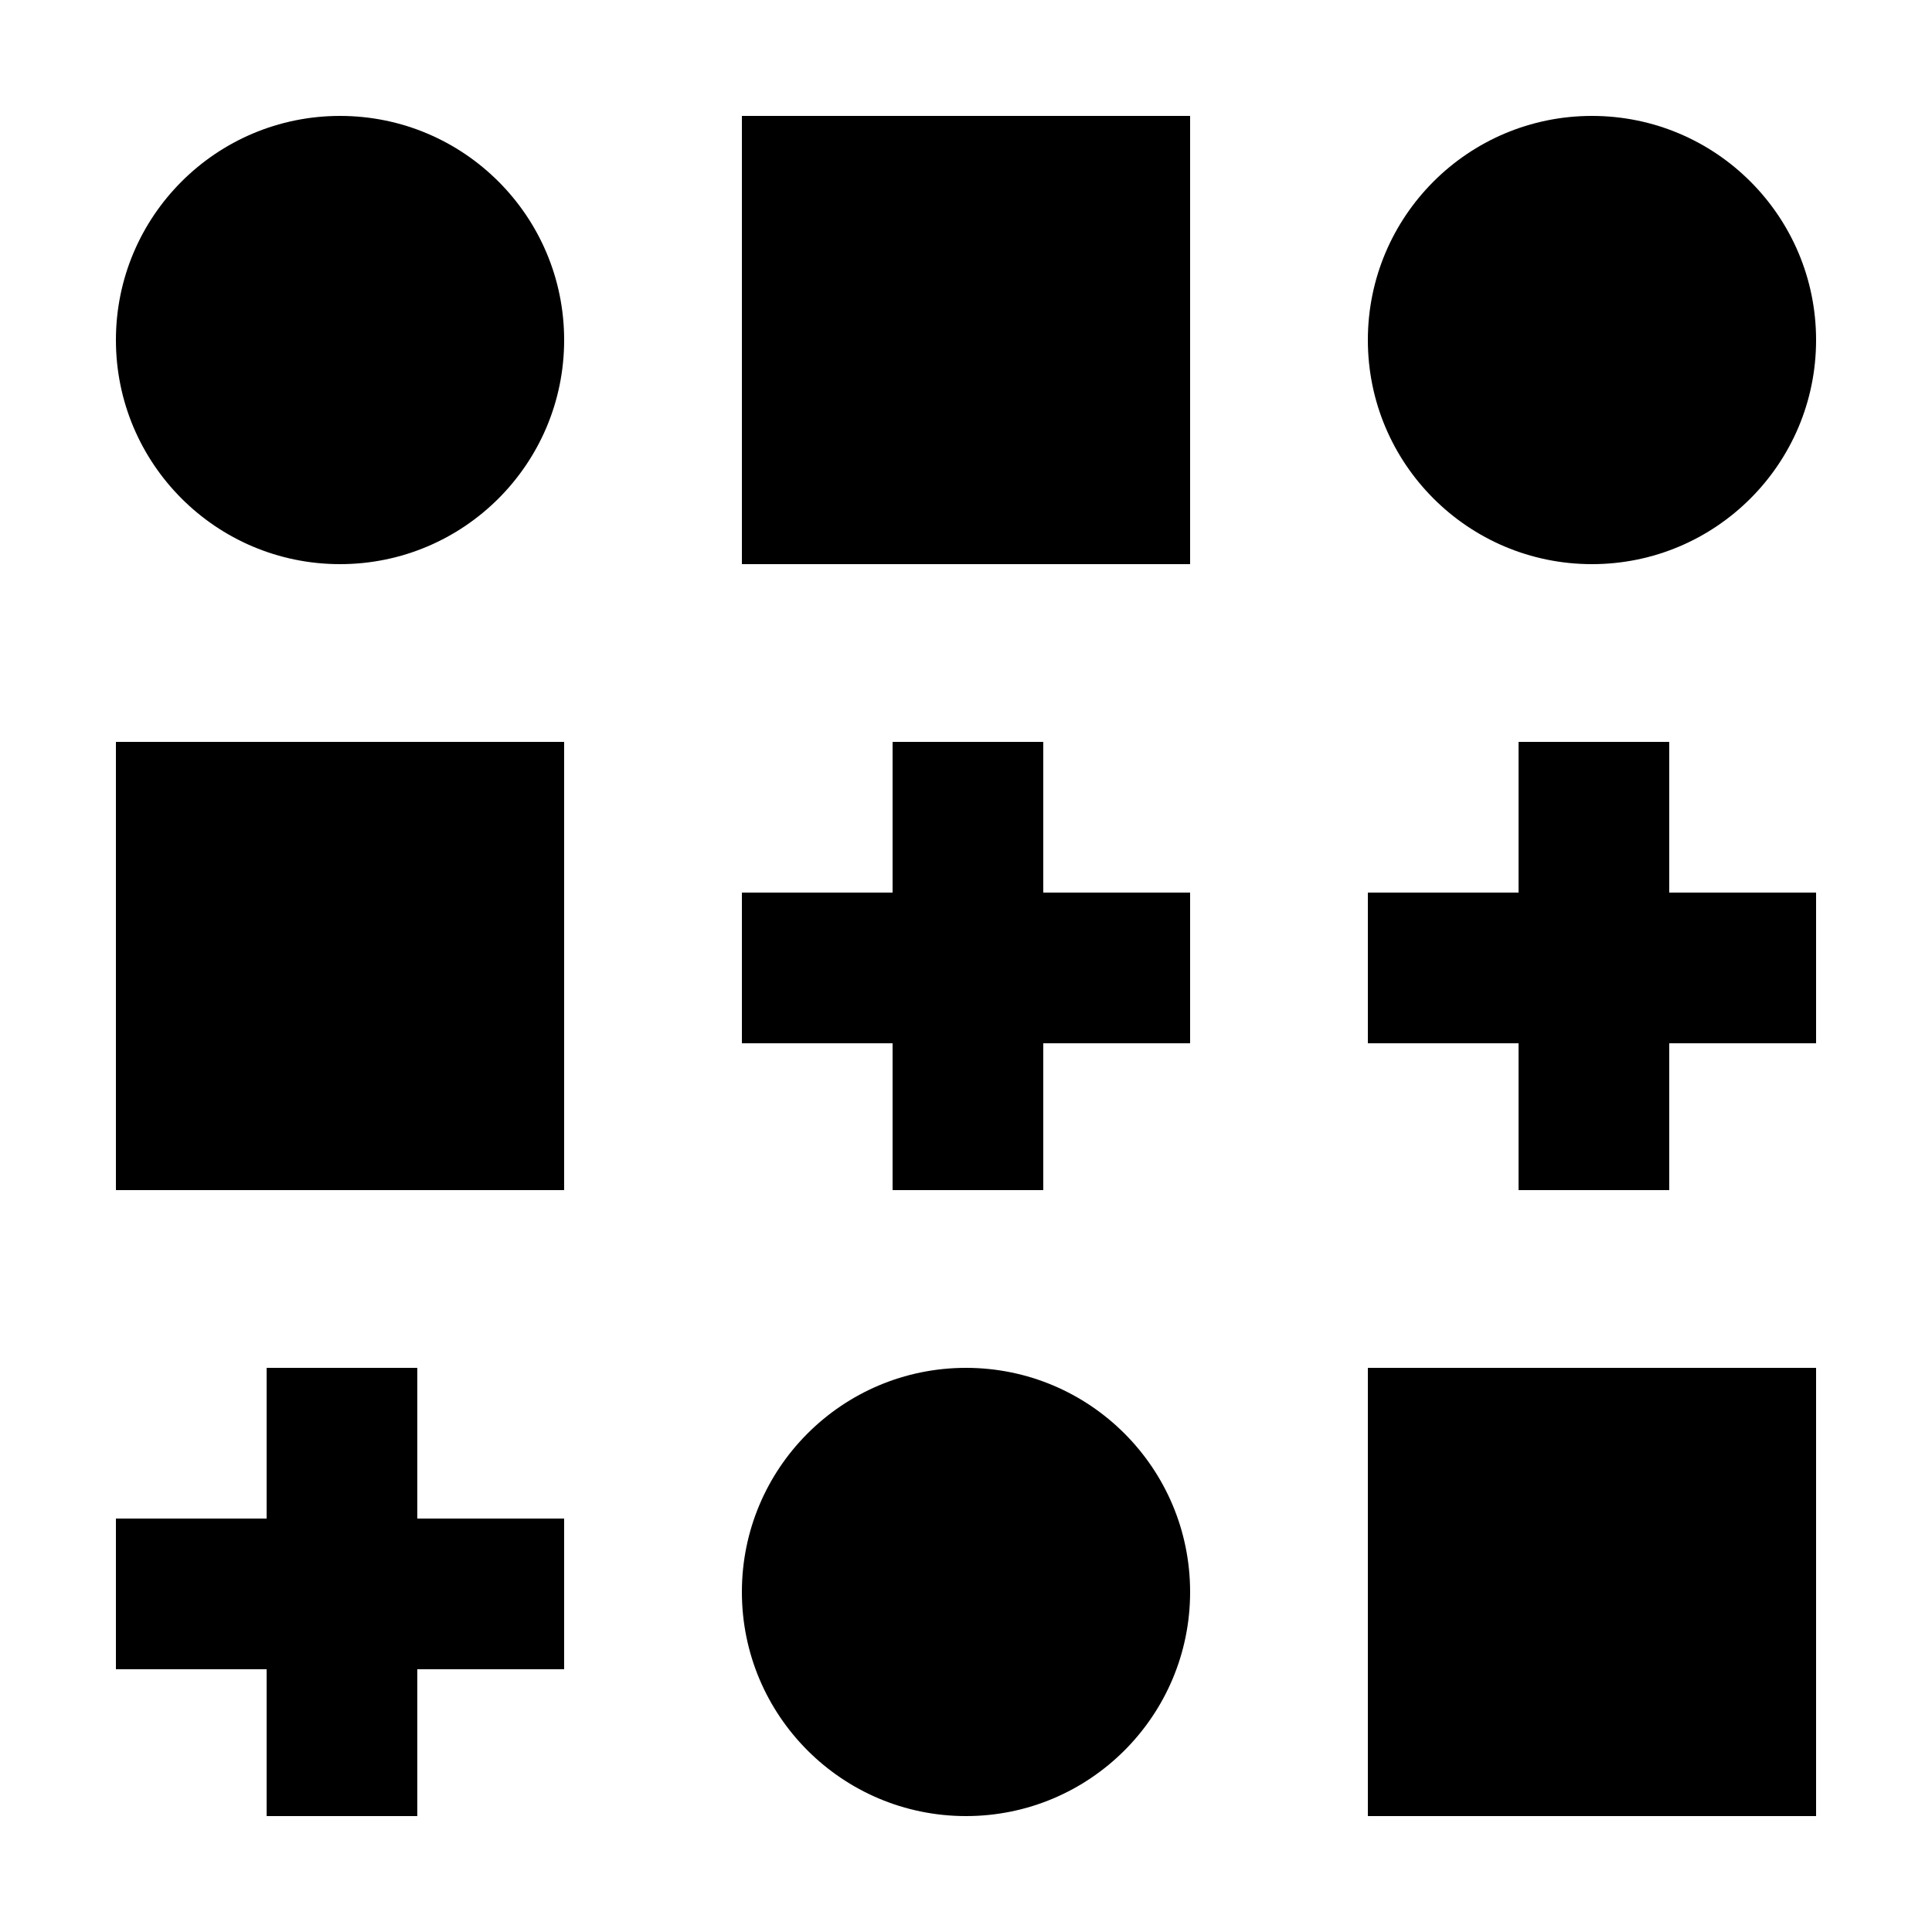 <?xml version="1.0" encoding="utf-8"?>
<!DOCTYPE svg PUBLIC "-//W3C//DTD SVG 1.1//EN" "http://www.w3.org/Graphics/SVG/1.1/DTD/svg11.dtd">
<svg version="1.1" id="Layer_1" xmlns="http://www.w3.org/2000/svg" xmlns:xlink="http://www.w3.org/1999/xlink" x="0px" y="0px"
	 width="500px" height="500px" viewBox="0 0 500 500" enable-background="new 0 0 500 500" xml:space="preserve">
<circle cx="88" cy="88" r="58" fill="#000000"/>
<rect x="30" y="192" fill="#000000" width="116" height="116"/>

<rect x="30" y="393" fill="#000000" width="116" height="39"/>
<rect x="69" y="354" fill="#000000" width="39" height="116"/>
<rect x="192" y="30" fill="#000000" width="116" height="116"/>
<rect x="192" y="231" fill="#000000" width="116" height="39"/>
<rect x="231" y="192" fill="#000000" width="39" height="116"/>
<circle cx="250" cy="412" r="58" fill="#000000" />
<circle cx="412" cy="88" r="58" fill="#000000" />
<rect x="354" y="231" fill="#000000" width="116" height="39"/>
<rect x="393" y="192" fill="#000000" width="39" height="116"/>
<rect x="354" y="354" fill="#000000" width="116" height="116"/>
</svg>
